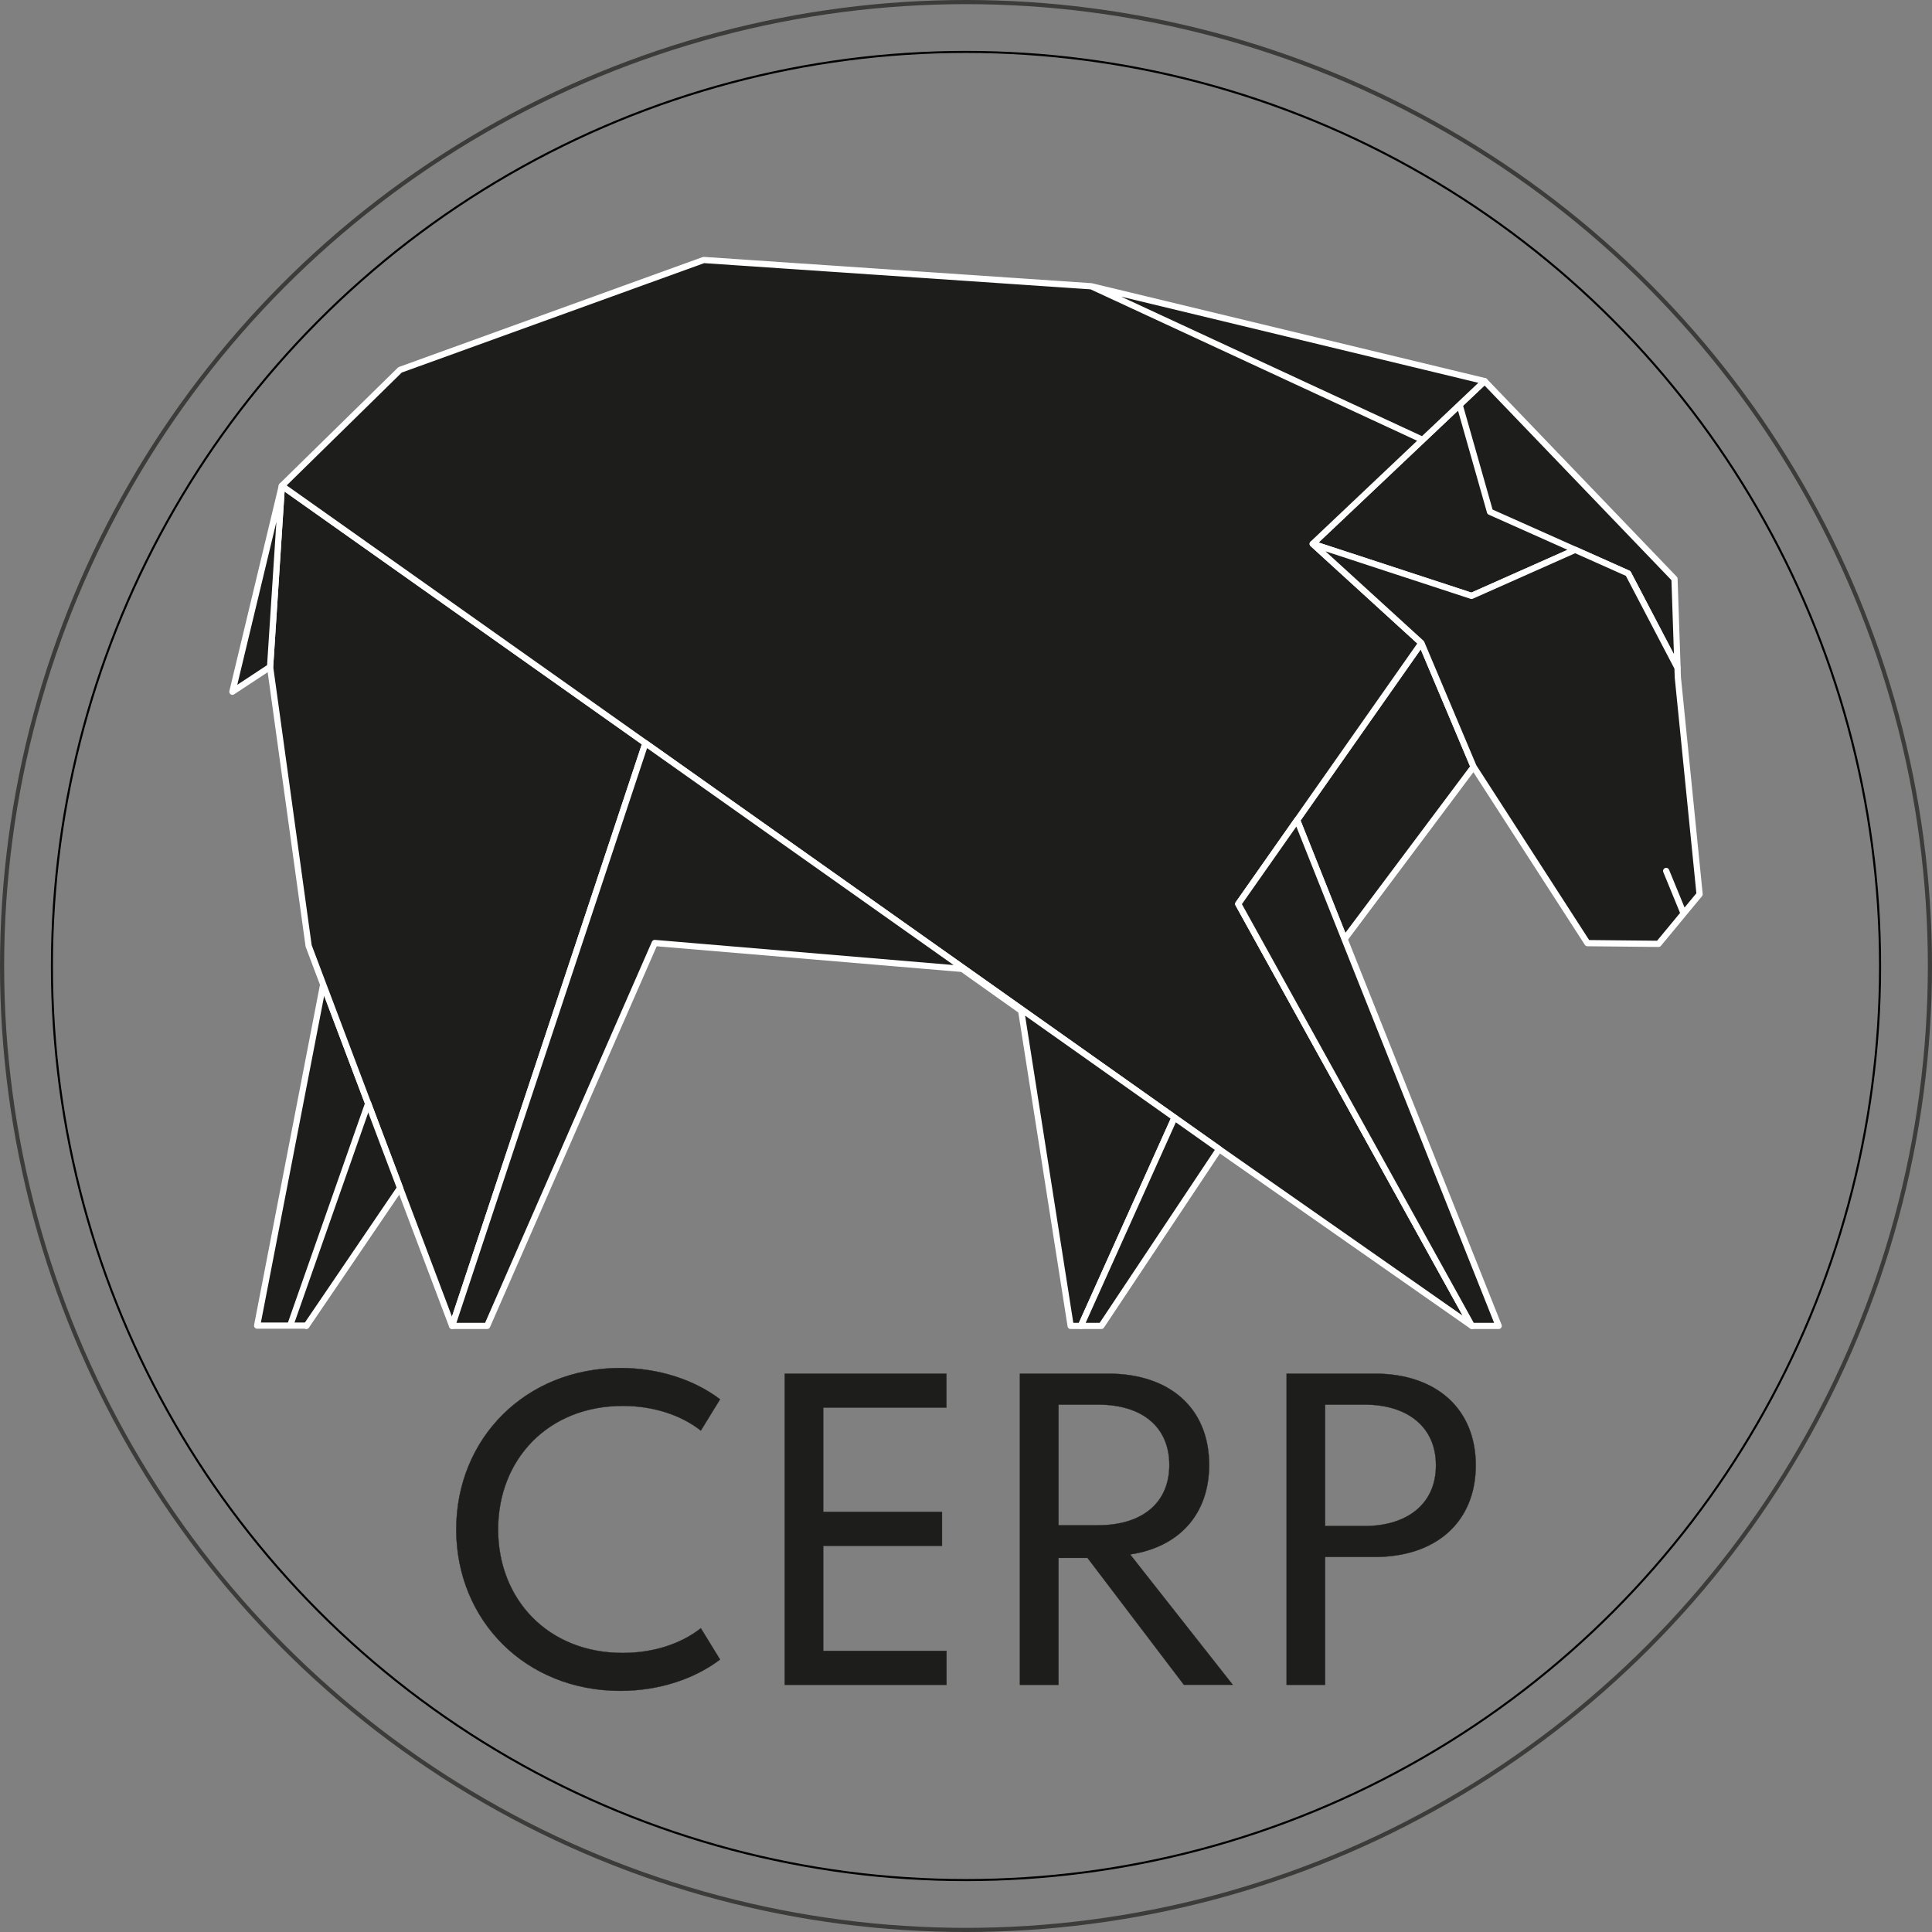 <svg xmlns="http://www.w3.org/2000/svg" viewBox="0 0 931.98 931.98"><rect x="0" y="0" width="931.98" height="931.98" fill="#808080" stroke="none"/><defs><style>.cls-1,.cls-2,.cls-5{fill:none;}.cls-1{stroke:#000;}.cls-1,.cls-2,.cls-4,.cls-5{stroke-linecap:round;stroke-linejoin:round;}.cls-2{stroke:#3c3c3b;stroke-width:2px;}.cls-3,.cls-4{fill:#1d1d1b;}.cls-3{stroke:#1d1d1b;stroke-miterlimit:10;stroke-width:0.13px;}.cls-4,.cls-5{stroke:#fff;stroke-width:3px;}</style></defs><title>Fichier 7</title><g id="Calque_2" data-name="Calque 2"><g id="Calque_1-2" data-name="Calque 1"><circle class="cls-1" cx="465.99" cy="465.99" r="440.94"/><circle class="cls-2" cx="465.99" cy="465.99" r="464.99"/><path class="cls-3" d="M220.09,737.78c0-43.85,33.38-77.87,79.14-77.87,18.65,0,35.75,5.73,48.12,15.1l-9.27,15.1c-9.83-7.73-23.29-11.92-37.67-11.92-36.2,0-60.13,26-60.13,59.59s23.93,59.59,60.13,59.59c14.38,0,27.84-4.19,37.67-11.92l9.27,15.1c-12.37,9.37-29.47,15.1-48.12,15.1C253.47,815.65,220.09,781.63,220.09,737.78Z"/><path class="cls-3" d="M378.54,812.74V662.64h78V679H397.1v50.31h57.31V745.7H397.1v50.67h59.49v16.37Z"/><path class="cls-3" d="M534.61,662.64c29.84,0,48.67,16.83,48.67,44,0,23.83-14.46,39.66-38.12,43.21l49.49,62.86H571.09L524.6,751.52h-14v61.22H492V662.64Zm-24,73.14h19c21.65,0,34.47-11,34.47-29.11s-12.82-29.11-34.47-29.11h-19Z"/><path class="cls-3" d="M620.65,662.64h42.57c29.38,0,48.67,16.74,48.67,44.21s-19.29,44.21-48.67,44.21h-24v61.68H620.65Zm18.56,14.92v58.59h19c20.39,0,34.48-10.47,34.48-29.3s-14.09-29.29-34.48-29.29Z"/><polygon class="cls-4" points="625.71 395.61 648.59 453.03 710.85 369.89 685.67 310.19 625.71 395.61"/><polyline class="cls-4" points="192.98 573.07 155.91 474.9 124.04 639.46 147.78 639.46"/><polygon class="cls-4" points="135.96 234.35 130.29 321.71 148.88 456.28 155.91 474.9 192.98 573.07 192.98 573.07 192.98 573.07 202.89 599.33 218.1 639.61 311.36 358.49 135.96 234.35"/><polyline class="cls-4" points="147.78 639.61 192.98 573.07 177.94 533.24"/><polygon class="cls-4" points="709.86 287.45 759.85 265.23 718.76 246.9 704.1 195.29 718.76 246.9 759.85 265.23 759.85 265.23 759.85 265.23 785.39 276.63 809.22 322.16 807.76 279.23 716.18 183.85 633.24 262.35 709.86 287.45"/><polygon class="cls-4" points="112.11 333.69 130.29 321.71 135.96 234.35 112.11 333.69"/><polygon class="cls-4" points="625.71 395.61 685.67 310.19 633.24 262.35 716.18 183.85 526.48 138.1 686.25 212.18 526.48 138.1 339.47 125.42 192.98 178.42 135.96 234.35 311.36 358.49 311.36 358.49 311.36 358.49 566.59 539.12 566.59 539.12 566.59 539.12 588.07 554.32 710.03 639.61 597.32 436.05 625.71 395.61"/><polygon class="cls-4" points="311.36 358.49 218.1 639.61 234.99 639.61 315.85 454.89 464.19 467.39 492.61 487.57 516.47 639.61 521.41 639.61 566.59 539.12 311.36 358.49"/><polygon class="cls-4" points="597.32 436.05 710.03 639.61 722.95 639.61 651.18 459.52 651.18 459.52 651.18 459.52 625.71 395.61 597.32 436.05"/><polygon class="cls-4" points="809.38 326.85 809.22 322.16 785.39 276.63 759.85 265.23 709.86 287.45 633.24 262.35 685.67 310.19 710.85 369.89 765.77 454.96 800.06 455.31 812.18 440.66 803.75 420.14 812.18 440.66 819.87 431.37 809.38 326.85"/><polygon class="cls-4" points="521.41 639.61 531.29 639.61 588.07 554.32 566.59 539.12 521.41 639.61"/><line class="cls-5" x1="140.32" y1="638.46" x2="177.62" y2="532.24"/></g></g></svg>